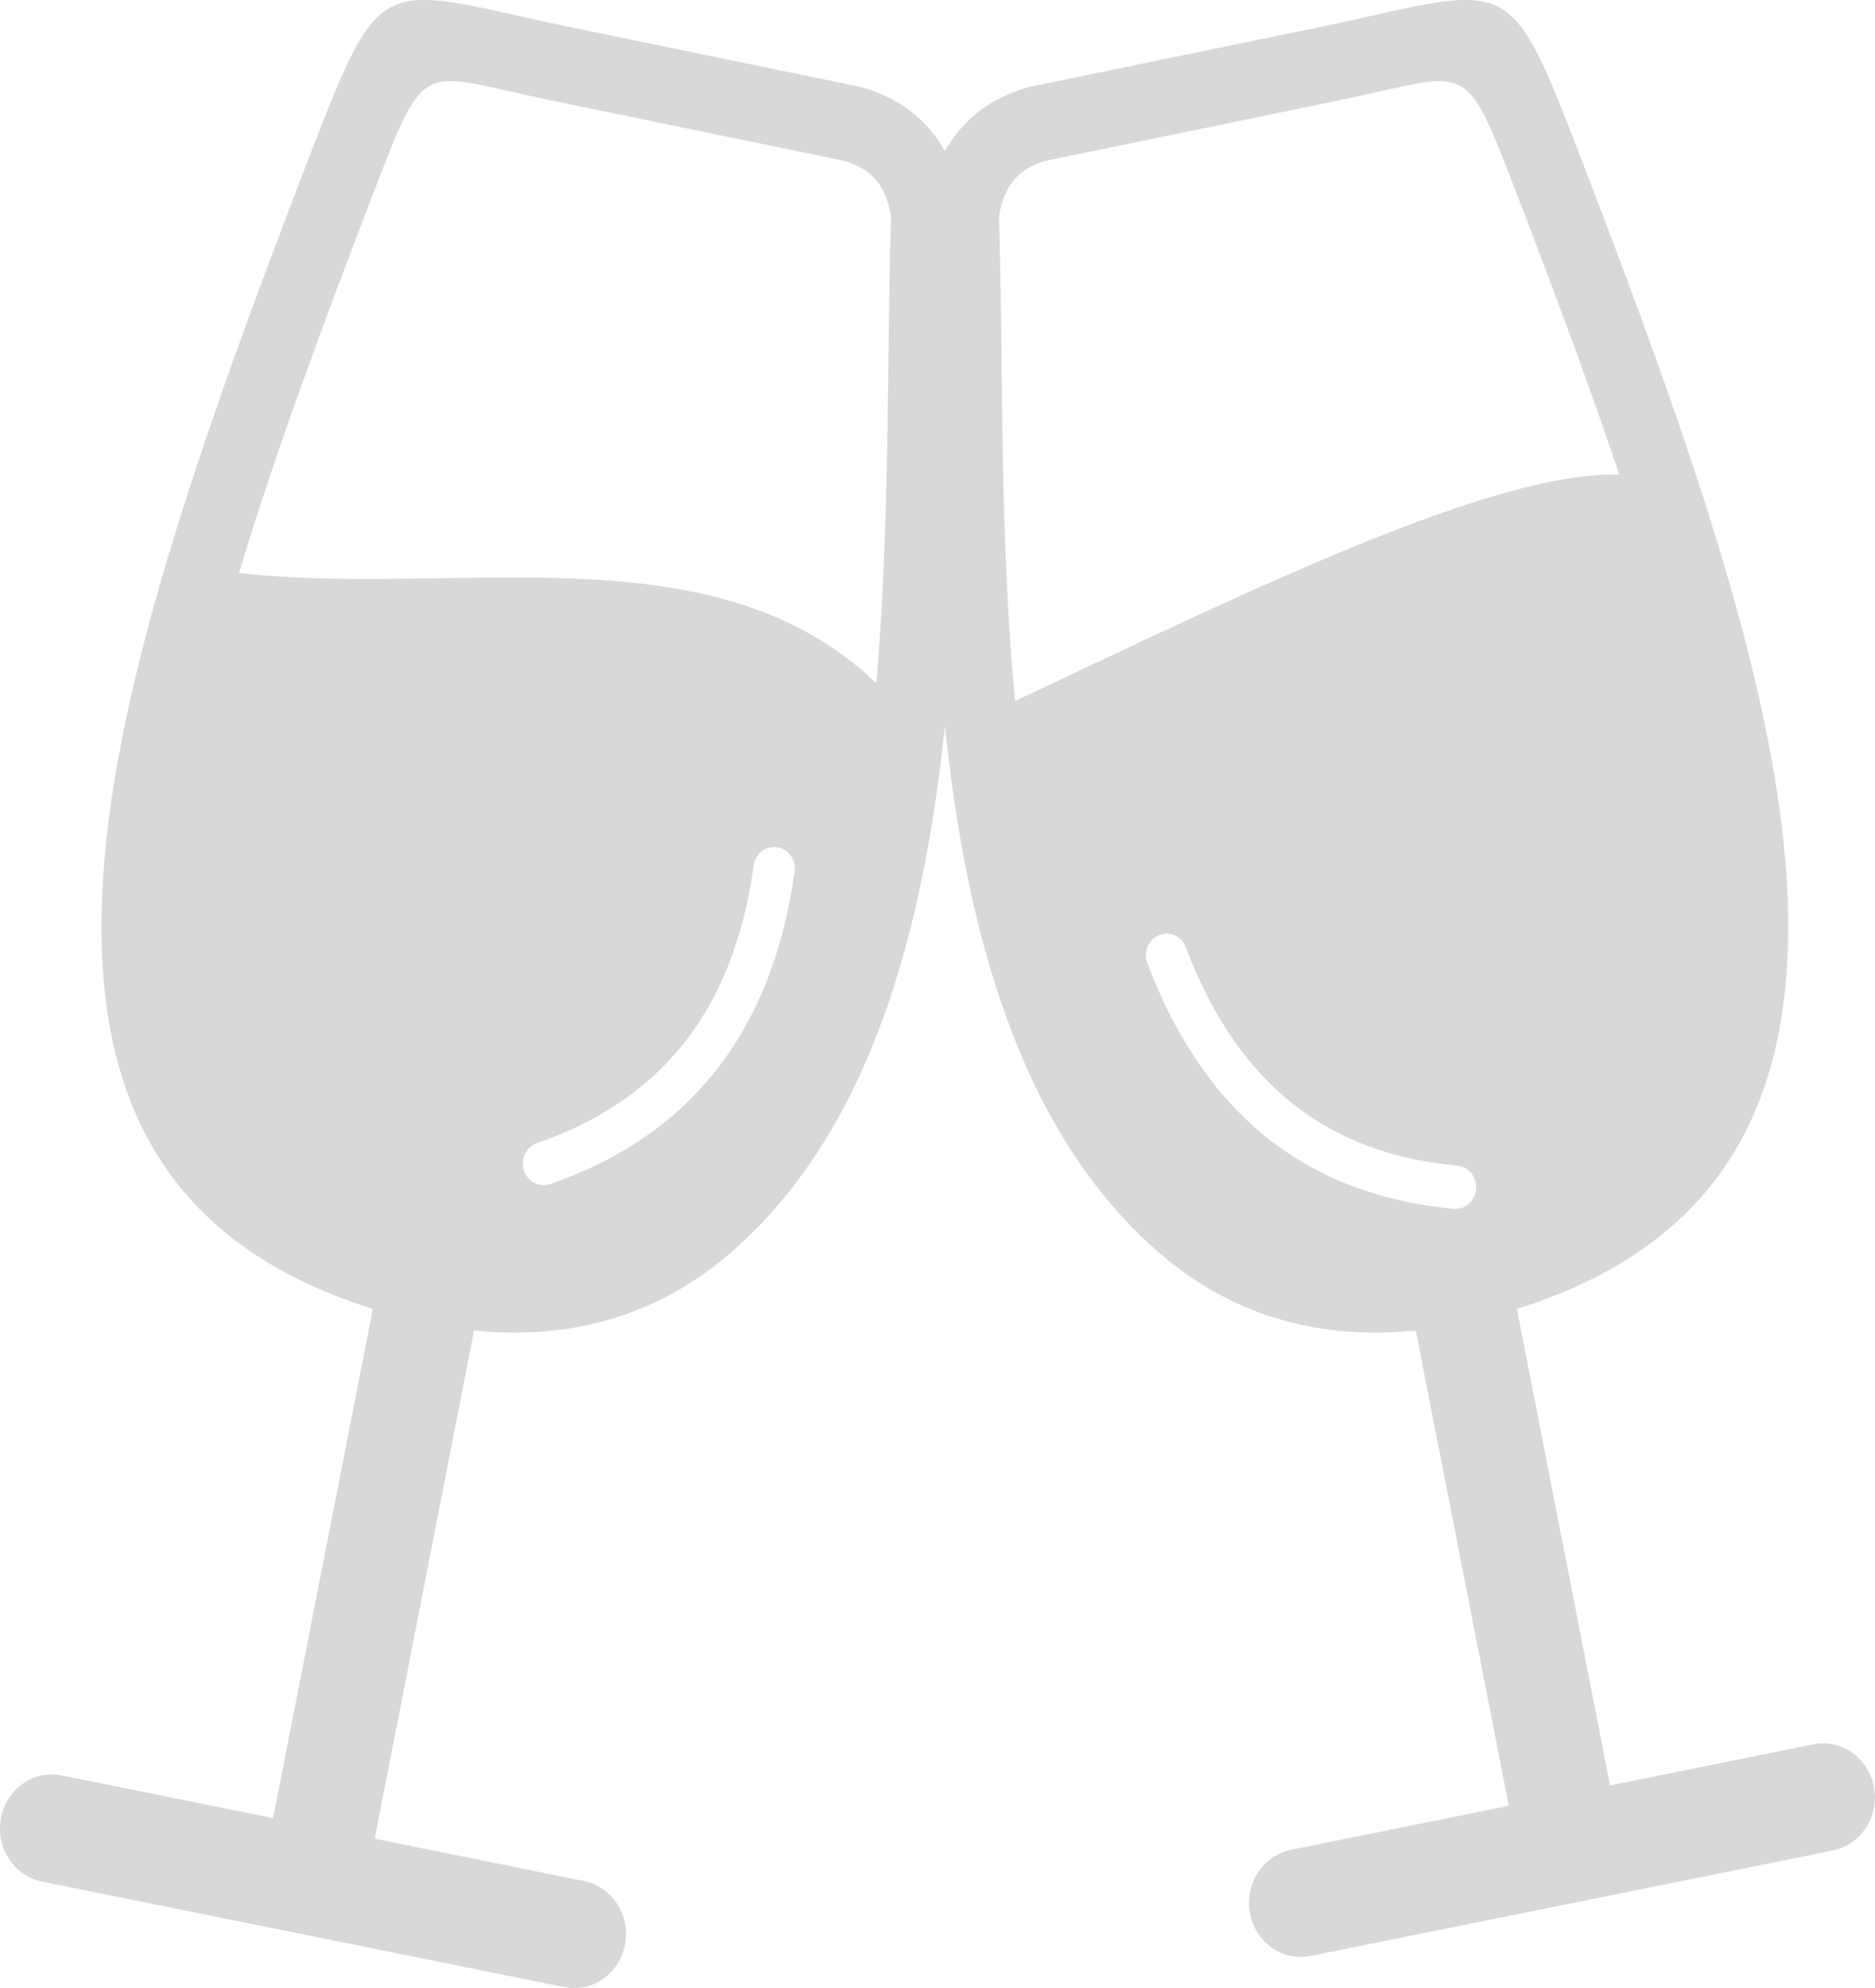 <svg width="50" height="53" viewBox="0 0 50 53" fill="none" xmlns="http://www.w3.org/2000/svg">
<g clip-path="url(#clip0_14_1253)">
<path fill-rule="evenodd" clip-rule="evenodd" d="M23.369 18.214C19.005 14.035 12.164 15.946 6.375 15.273C7.32 12.133 8.584 8.712 9.975 5.098C11.206 1.898 11.218 1.902 13.505 2.415C13.927 2.51 14.405 2.618 14.889 2.717L22.51 4.287C22.894 4.399 23.179 4.576 23.373 4.813C23.571 5.055 23.699 5.374 23.761 5.775C23.724 6.94 23.708 8.229 23.691 9.575C23.658 12.301 23.621 15.29 23.369 18.214ZM34.946 52.146C34.199 52.297 33.476 51.783 33.332 51.003C33.187 50.222 33.679 49.467 34.426 49.316L40.235 48.143L37.754 35.471C36.907 35.557 36.094 35.544 35.322 35.432C33.621 35.187 32.118 34.475 30.809 33.31C27.18 30.088 25.768 24.831 25.198 19.344C24.628 24.826 23.216 30.084 19.587 33.31C18.274 34.475 16.771 35.187 15.074 35.432C14.302 35.544 13.493 35.557 12.642 35.471L9.992 49.019L15.574 50.149C16.321 50.3 16.812 51.055 16.668 51.835C16.523 52.616 15.801 53.129 15.054 52.978L1.119 50.162C0.372 50.011 -0.12 49.256 0.025 48.475C0.169 47.695 0.892 47.181 1.639 47.332L7.283 48.471L9.942 34.898C9.843 34.867 9.744 34.833 9.641 34.798C9.624 34.794 9.608 34.79 9.591 34.781C4.137 32.926 2.382 28.881 2.754 23.33C3.101 18.128 5.392 11.607 8.183 4.348C10.025 -0.431 10.041 -0.427 13.906 0.44C14.281 0.526 14.711 0.621 15.256 0.733L22.894 2.307C22.915 2.312 22.936 2.316 22.956 2.32C23.753 2.54 24.372 2.937 24.835 3.498C24.971 3.666 25.091 3.843 25.198 4.033C25.301 3.843 25.425 3.662 25.561 3.498C26.024 2.937 26.647 2.54 27.44 2.32C27.461 2.316 27.481 2.312 27.502 2.307L35.14 0.733C35.685 0.621 36.115 0.526 36.49 0.44C40.355 -0.427 40.372 -0.431 42.209 4.348C45.004 11.607 47.291 18.128 47.638 23.33C48.01 28.876 46.255 32.926 40.801 34.781C40.784 34.785 40.768 34.79 40.751 34.798C40.652 34.833 40.549 34.863 40.45 34.898L42.935 47.6L48.357 46.504C49.104 46.353 49.827 46.867 49.971 47.647C50.116 48.428 49.624 49.183 48.877 49.334L34.946 52.146ZM30.595 25.676C30.483 25.378 30.623 25.046 30.908 24.93C31.193 24.813 31.511 24.96 31.623 25.258C32.329 27.134 33.307 28.514 34.521 29.463C35.731 30.403 37.188 30.925 38.86 31.076C39.166 31.102 39.389 31.382 39.364 31.701C39.339 32.021 39.071 32.254 38.765 32.228C36.891 32.055 35.244 31.464 33.86 30.39C32.486 29.312 31.383 27.764 30.595 25.676ZM27.069 18.689C33.34 15.734 39.843 12.547 43.183 12.655C42.378 10.261 41.433 7.729 40.421 5.098C39.191 1.898 39.178 1.902 36.891 2.415C36.47 2.51 35.991 2.618 35.508 2.717L27.89 4.287C27.506 4.399 27.221 4.576 27.027 4.813C26.829 5.055 26.701 5.374 26.639 5.775C26.676 6.94 26.693 8.229 26.709 9.575C26.738 12.448 26.775 15.614 27.069 18.689ZM20.099 23.075C20.14 22.76 20.421 22.54 20.723 22.588C21.024 22.631 21.235 22.924 21.189 23.239C20.879 25.456 20.149 27.229 19.038 28.605C17.927 29.985 16.453 30.955 14.67 31.568C14.381 31.667 14.067 31.503 13.972 31.201C13.877 30.899 14.034 30.572 14.323 30.472C15.921 29.924 17.225 29.07 18.196 27.863C19.174 26.655 19.818 25.076 20.099 23.075Z" fill="#D8D8D8"/>
</g>
<defs>
<clipPath id="clip0_14_1253">
<rect width="50" height="53" fill="white"/>
</clipPath>
</defs>
</svg>
